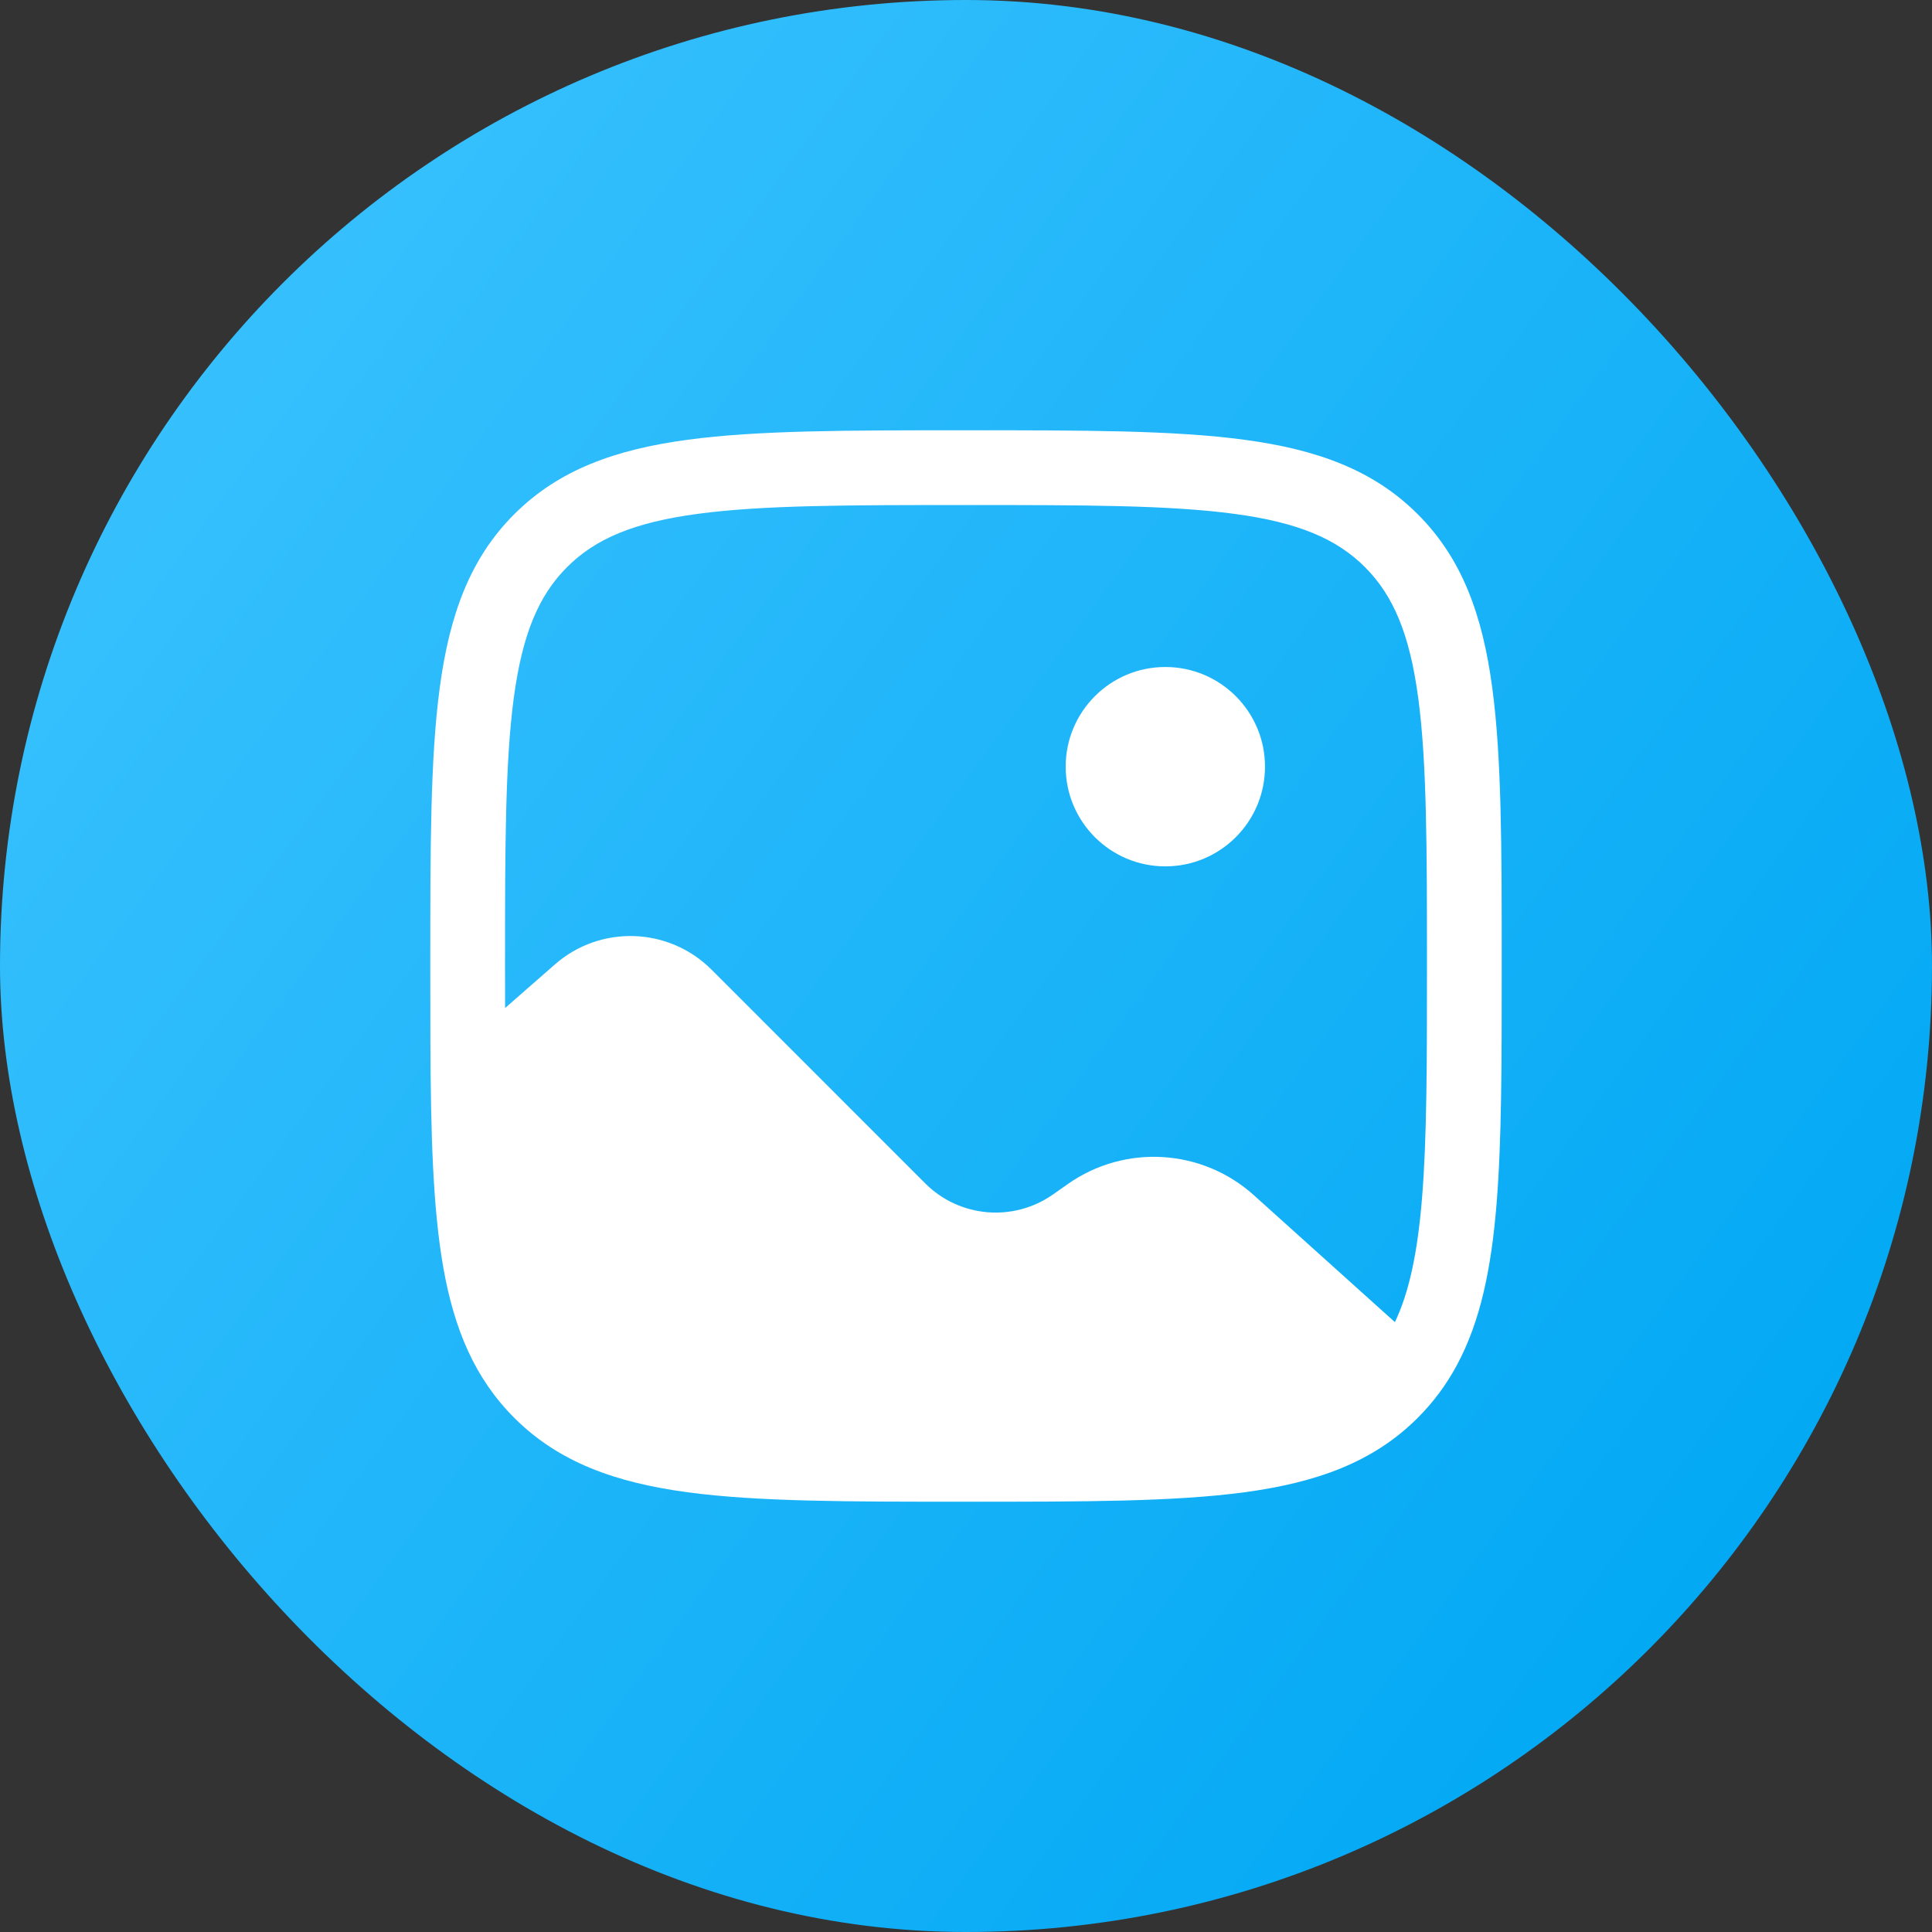 <svg width="42" height="42" viewBox="0 0 42 42" fill="none" xmlns="http://www.w3.org/2000/svg">
<rect x="0" y="0" width="42" height="42" fill="#333333" stroke="none"/>
<rect width="42" height="42" rx="21" fill="url(#paint0_linear_101_5155)"/>
<path d="M27.5 16.667C27.5 17.864 26.53 18.834 25.333 18.834C24.137 18.834 23.167 17.864 23.167 16.667C23.167 15.47 24.137 14.5 25.333 14.5C26.53 14.5 27.5 15.47 27.5 16.667Z" fill="white"/>
<path fill-rule="evenodd" clip-rule="evenodd" d="M20.938 9.354H21.062C23.563 9.354 25.523 9.354 27.052 9.56C28.617 9.77 29.852 10.21 30.821 11.179C31.791 12.148 32.23 13.383 32.44 14.948C32.646 16.478 32.646 18.437 32.646 20.938V21.034C32.646 23.102 32.646 24.794 32.534 26.173C32.421 27.558 32.189 28.715 31.672 29.676C31.444 30.1 31.163 30.48 30.821 30.822C29.852 31.791 28.617 32.23 27.052 32.441C25.523 32.646 23.563 32.646 21.062 32.646H20.938C18.437 32.646 16.477 32.646 14.948 32.441C13.383 32.23 12.148 31.791 11.179 30.822C10.319 29.962 9.875 28.893 9.639 27.566C9.408 26.262 9.365 24.641 9.356 22.627C9.354 22.115 9.354 21.573 9.354 21.001V20.938C9.354 18.437 9.354 16.478 9.56 14.948C9.77 13.383 10.209 12.148 11.179 11.179C12.148 10.21 13.383 9.77 14.948 9.56C16.477 9.354 18.437 9.354 20.938 9.354ZM15.165 11.171C13.78 11.357 12.945 11.711 12.328 12.328C11.711 12.945 11.357 13.78 11.17 15.165C10.981 16.573 10.979 18.424 10.979 21C10.979 21.315 10.979 21.619 10.98 21.914L12.064 20.965C13.051 20.101 14.539 20.151 15.467 21.078L20.114 25.726C20.858 26.47 22.03 26.572 22.892 25.966L23.215 25.739C24.454 24.868 26.132 24.969 27.258 25.983L30.324 28.742C30.633 28.094 30.816 27.242 30.914 26.041C31.02 24.736 31.021 23.108 31.021 21C31.021 18.424 31.019 16.573 30.83 15.165C30.644 13.78 30.289 12.945 29.672 12.328C29.055 11.711 28.22 11.357 26.835 11.171C25.427 10.981 23.576 10.979 21 10.979C18.424 10.979 16.573 10.981 15.165 11.171Z" fill="white"/>
<defs>
<linearGradient id="paint0_linear_101_5155" x1="0" y1="0" x2="40.76" y2="29.986" gradientUnits="userSpaceOnUse">
<stop stop-color="#40C4FF"/>
<stop offset="1" stop-color="#03A9F4"/>
</linearGradient>
</defs>
</svg>
